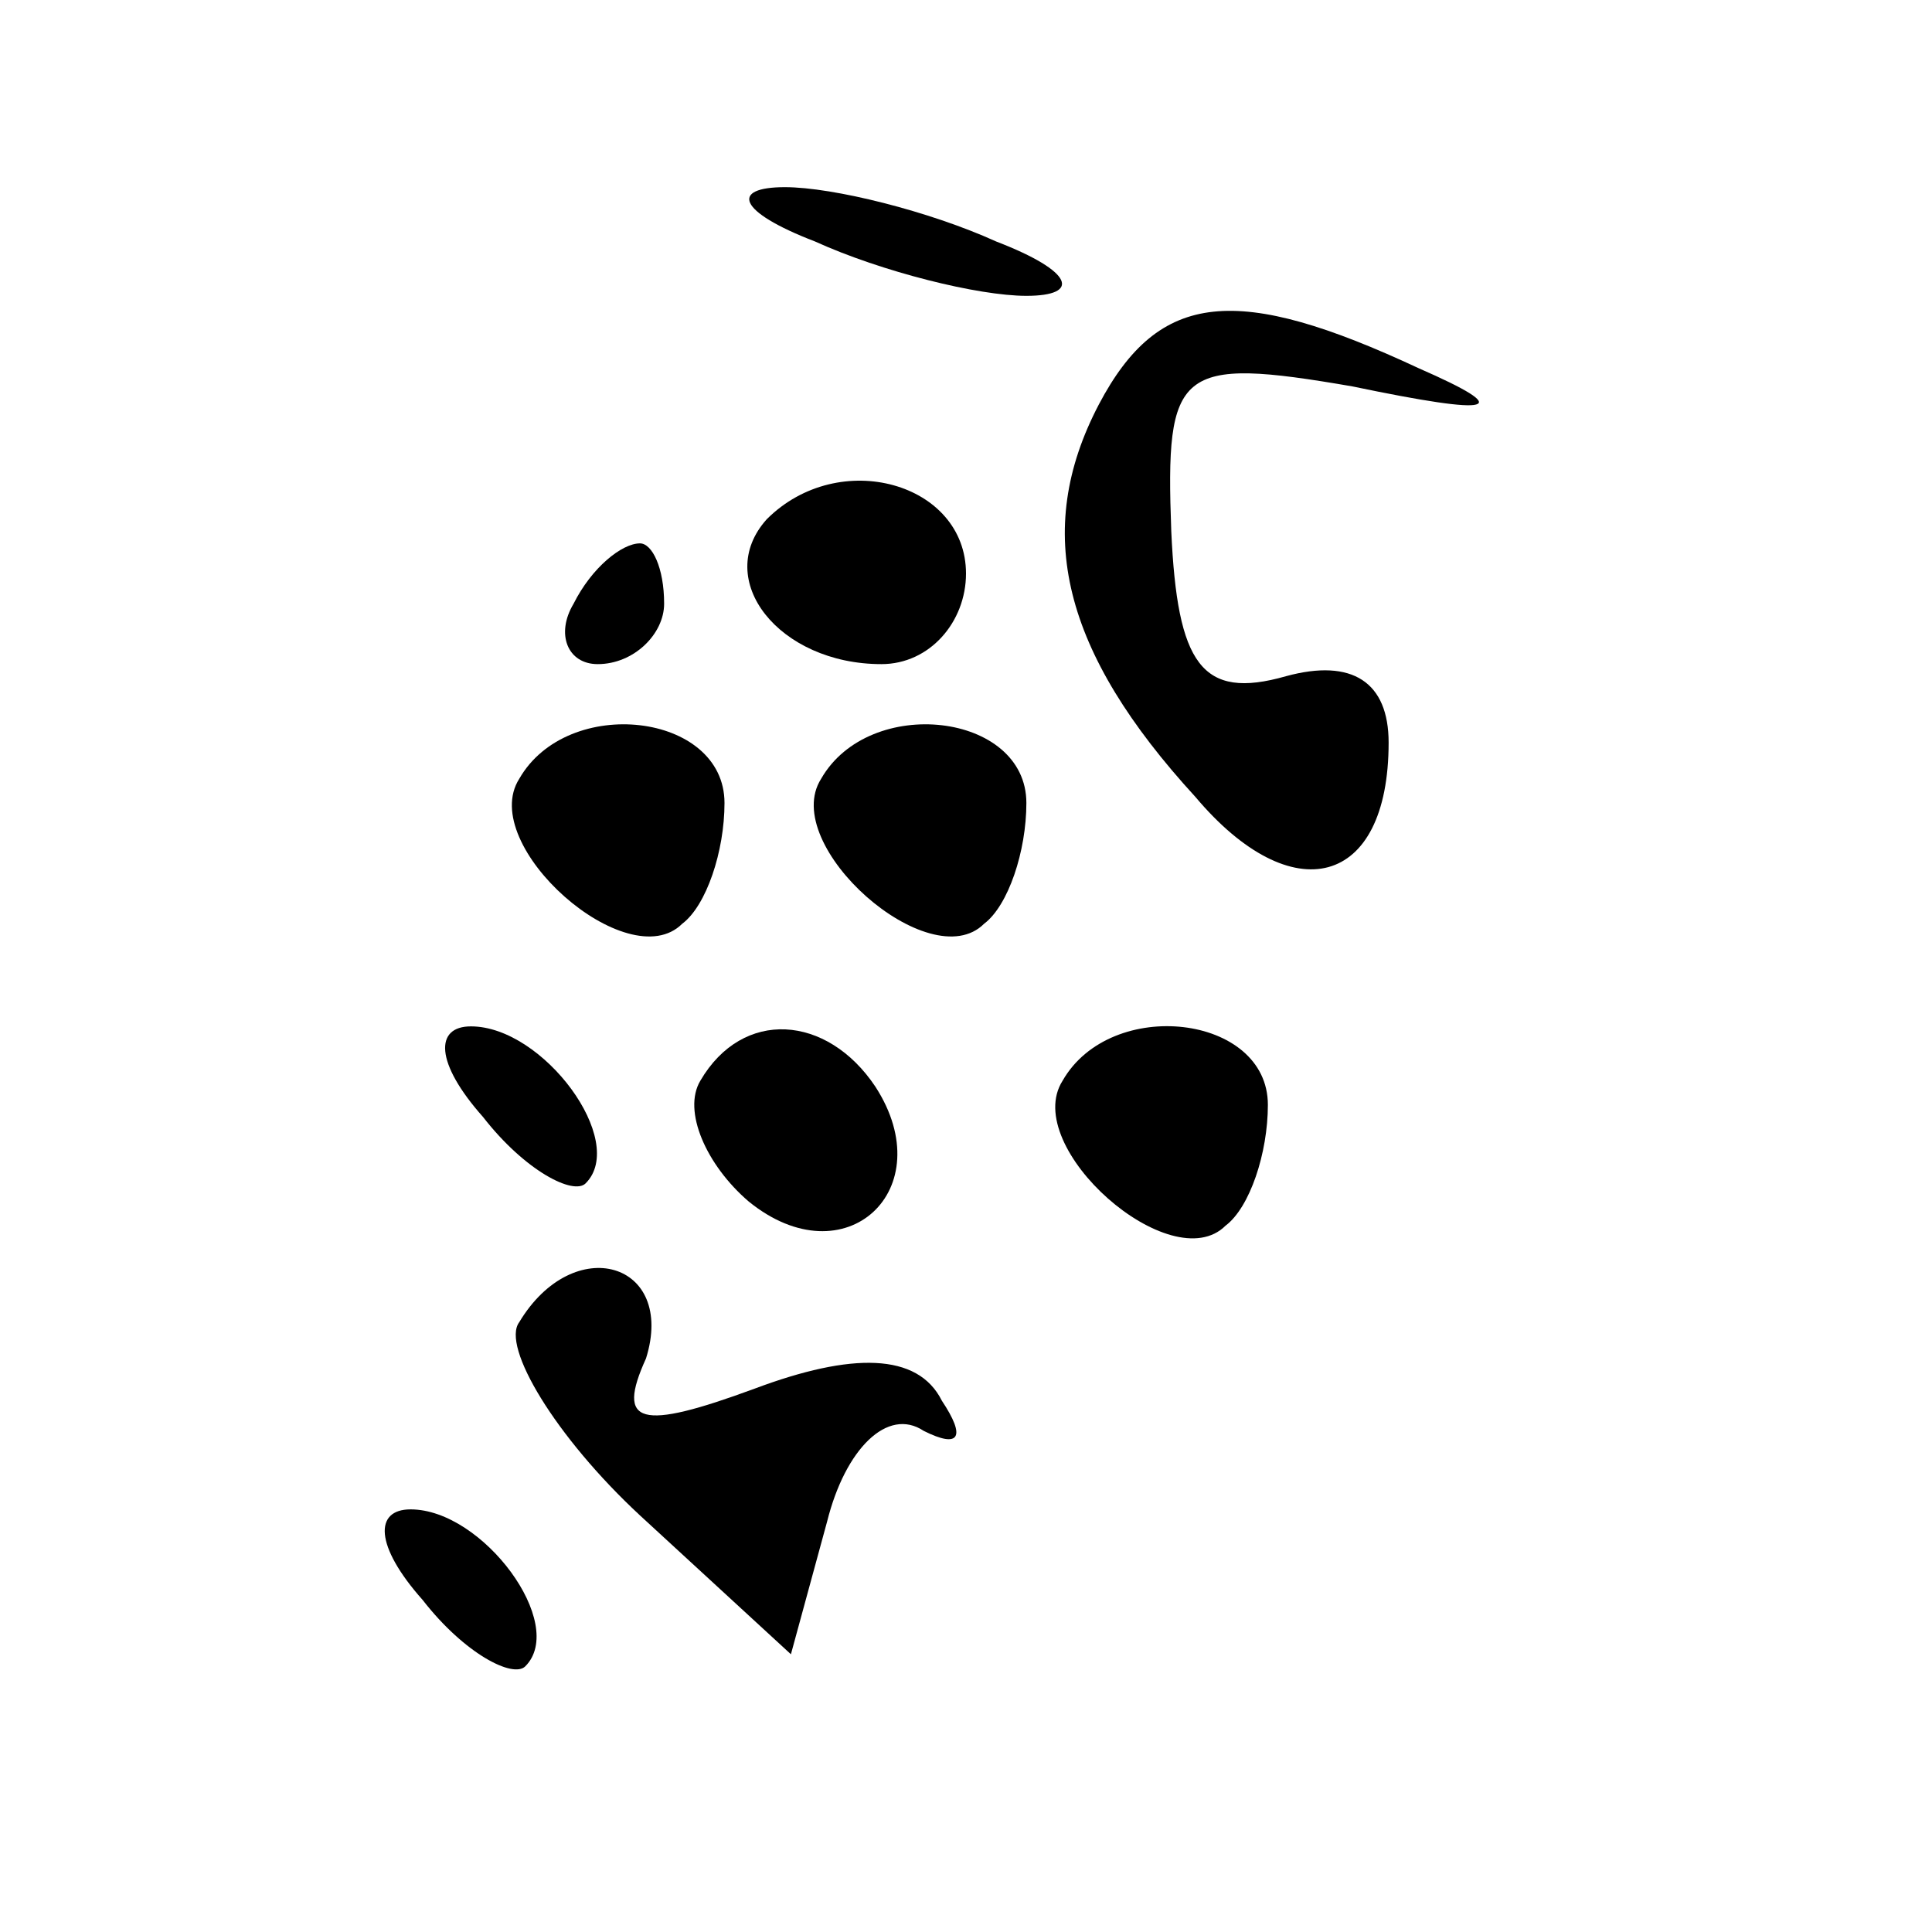 <?xml version="1.0" standalone="no"?>
<!DOCTYPE svg PUBLIC "-//W3C//DTD SVG 20010904//EN"
 "http://www.w3.org/TR/2001/REC-SVG-20010904/DTD/svg10.dtd">
<svg version="1.0" xmlns="http://www.w3.org/2000/svg"
 width="32pt" height="32pt" viewBox="0 0 32 32"
 preserveAspectRatio="xMidYMid meet">
<g transform="translate(0,32) scale(0.1,-0.1)"
fill="#000000" stroke="none">
<path fill="#000000" stroke="none" d="M135 280 c11 -5 27 -9 35 -9 9 0 8 4
-5 9 -11 5 -27 9 -35 9 -9 0 -8 -4 5 -9z"/>
<path fill="#000000" stroke="none" d="M182 253 c-11 -21 -6 -41 16 -65 16
-19 32 -15 32 9 0 10 -6 14 -17 11 -14 -4 -18 2 -19 24 -1 27 1 29 30 24 24
-5 27 -4 11 3 -30 14 -43 13 -53 -6z"/>
<path fill="#000000" stroke="none" d="M127 234 c-9 -10 2 -24 19 -24 8 0 14
7 14 15 0 15 -21 21 -33 9z"/>
<path fill="#000000" stroke="none" d="M95 220 c-3 -5 -1 -10 4 -10 6 0 11 5
11 10 0 6 -2 10 -4 10 -3 0 -8 -4 -11 -10z"/>
<path fill="#000000" stroke="none" d="M86 191 c-7 -11 18 -33 27 -24 4 3 7
12 7 20 0 15 -26 18 -34 4z"/>
<path fill="#000000" stroke="none" d="M136 191 c-7 -11 18 -33 27 -24 4 3 7
12 7 20 0 15 -26 18 -34 4z"/>
<path fill="#000000" stroke="none" d="M80 135 c7 -9 15 -13 17 -11 7 7 -7 26
-19 26 -6 0 -6 -6 2 -15z"/>
<path fill="#000000" stroke="none" d="M116 141 c-3 -5 1 -14 8 -20 16 -13 32
2 21 19 -8 12 -22 13 -29 1z"/>
<path fill="#000000" stroke="none" d="M176 141 c-7 -11 18 -33 27 -24 4 3 7
12 7 20 0 15 -26 18 -34 4z"/>
<path fill="#000000" stroke="none" d="M86 101 c-3 -4 6 -19 20 -32 l25 -23 6
22 c3 12 10 19 16 15 6 -3 7 -1 3 5 -4 8 -15 8 -31 2 -19 -7 -23 -6 -18 5 5
16 -12 21 -21 6z"/>
<path fill="#000000" stroke="none" d="M70 55 c7 -9 15 -13 17 -11 7 7 -7 26
-19 26 -6 0 -6 -6 2 -15z"/>
</g>
</svg>
